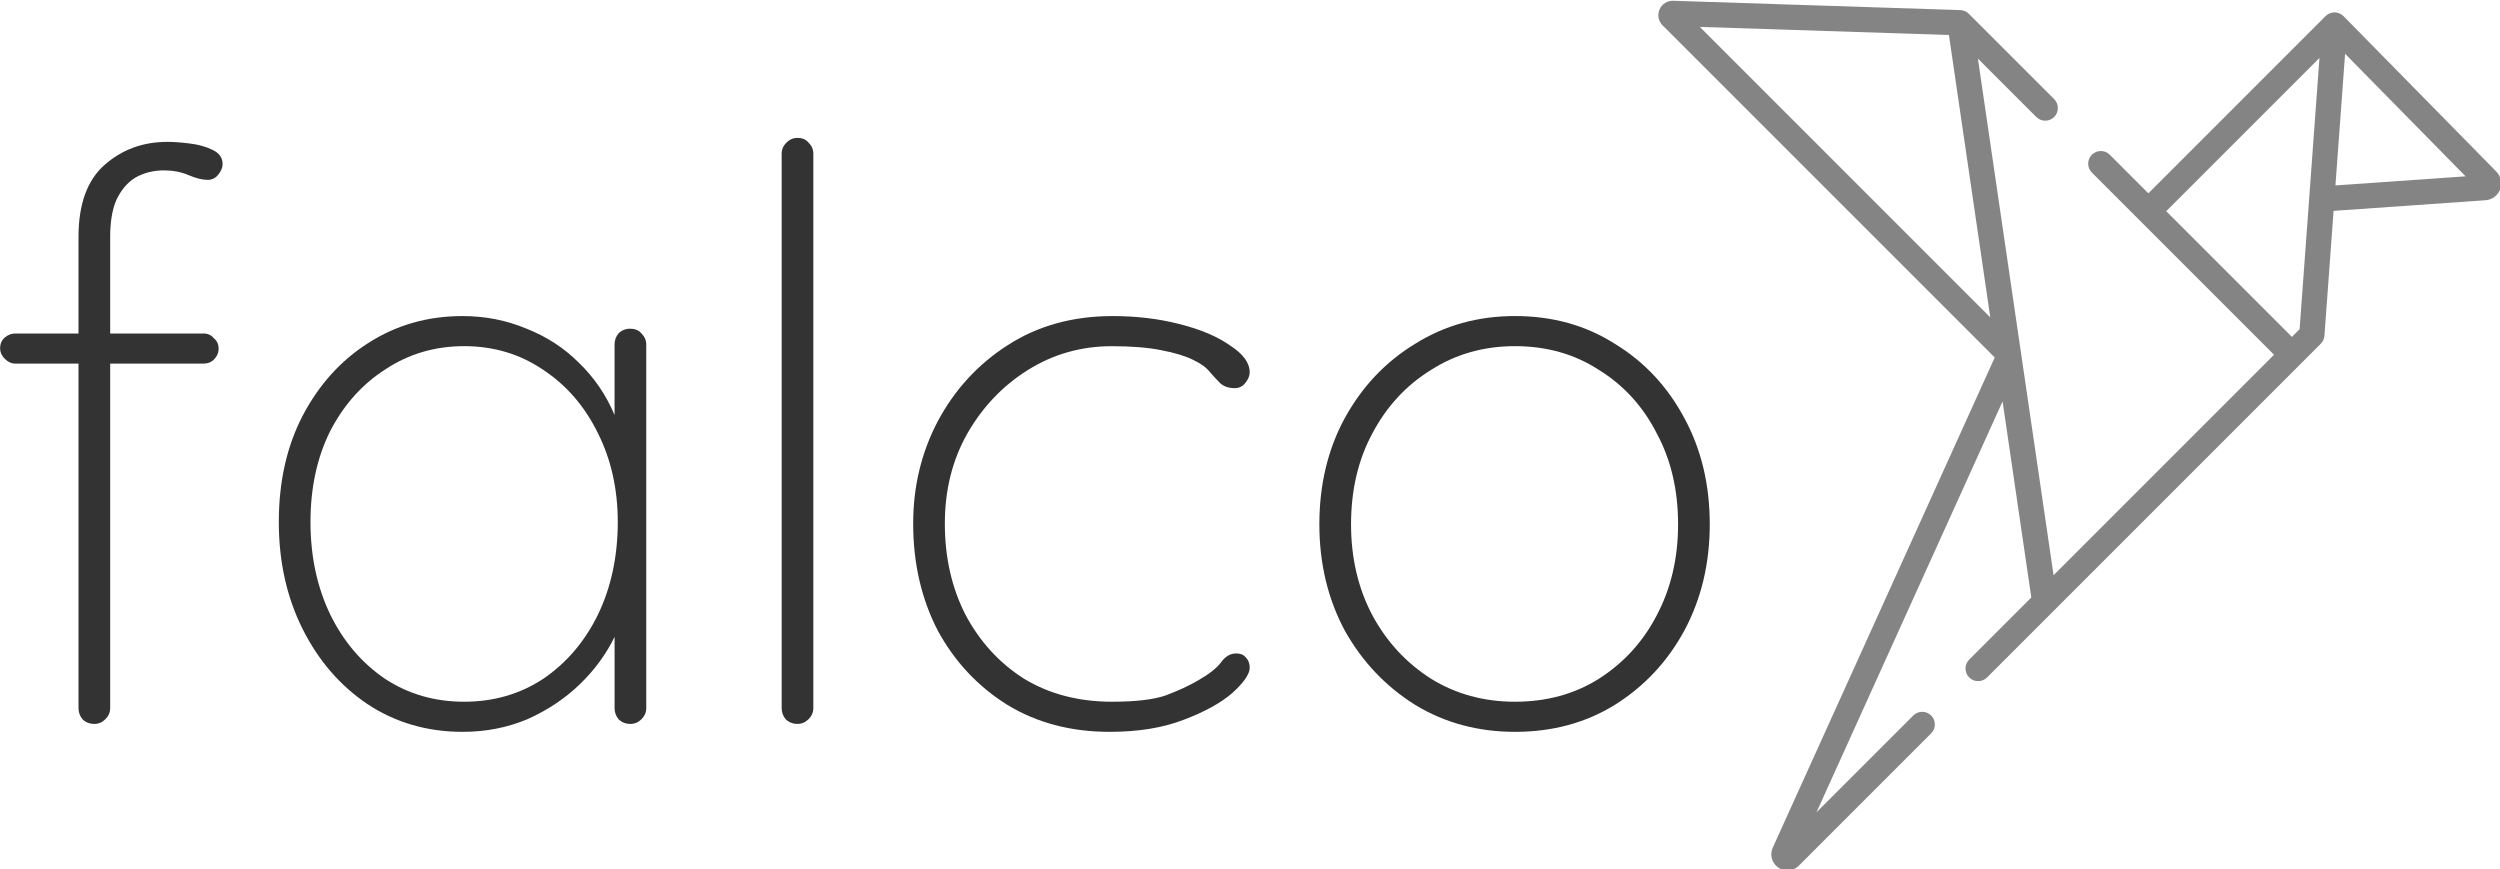 <svg xmlns="http://www.w3.org/2000/svg" xmlns:svg="http://www.w3.org/2000/svg" id="svg8" width="344.895" height="119.912" version="1.1" viewBox="0 0 91.253 31.727"><defs id="defs2"><rect id="rect1573" width="148.923" height="83.816" x="-32.928" y="70.345"/><rect id="rect1481" width="111.505" height="90.551" x="223.384" y="239.474"/><rect id="rect1226" width="85.687" height="74.461" x="86.809" y="77.829"/><rect id="rect994" width="119.363" height="40.411" x="37.418" y="193.45"/><marker style="overflow:visible" id="Arrow1Lend" orient="auto" refX="0" refY="0"><path style="fill:#000;fill-opacity:1;fill-rule:evenodd;stroke:none;stroke-width:1pt;stroke-opacity:1" id="path1819" d="M 0,0 5,-5 -12.5,0 5,5 Z" transform="matrix(-0.8,0,0,-0.8,-10,0)"/></marker><rect id="rect133" width="192.012" height="60.476" x="6.048" y="117.929"/><rect id="rect133-8" width="192.012" height="60.476" x="6.048" y="117.929"/><rect id="rect245" width="192.012" height="60.476" x="6.048" y="117.929"/><rect id="rect133-8-3" width="192.012" height="60.476" x="6.048" y="117.929"/><rect id="rect373" width="192.012" height="60.476" x="6.048" y="117.929"/><rect id="rect133-8-6" width="192.012" height="60.476" x="6.048" y="117.929"/><rect id="rect2171" width="192.012" height="60.476" x="6.048" y="117.929"/><rect id="rect133-8-3-5" width="192.012" height="60.476" x="6.048" y="117.929"/><rect id="rect2213" width="192.012" height="60.476" x="6.048" y="117.929"/><rect id="rect133-8-6-5" width="192.012" height="60.476" x="6.048" y="117.929"/><rect id="rect1007" width="192.012" height="60.476" x="6.048" y="117.929"/><rect id="rect133-8-3-4" width="192.012" height="60.476" x="6.048" y="117.929"/><rect id="rect1043" width="192.012" height="60.476" x="6.048" y="117.929"/><rect id="rect133-8-3-4-3" width="192.012" height="60.476" x="6.048" y="117.929"/><rect id="rect1124" width="192.012" height="60.476" x="6.048" y="117.929"/><rect id="rect133-8-3-4-7" width="192.012" height="60.476" x="6.048" y="117.929"/><rect id="rect1083" width="192.012" height="60.476" x="6.048" y="117.929"/><rect id="rect133-8-3-4-3-4" width="192.012" height="60.476" x="6.048" y="117.929"/><rect id="rect1086" width="192.012" height="60.476" x="6.048" y="117.929"/><rect id="rect994-1" width="119.363" height="40.411" x="37.418" y="193.45"/><rect id="rect1239" width="119.363" height="40.411" x="37.418" y="193.45"/><rect id="rect994-9" width="119.363" height="40.411" x="37.418" y="193.45"/><rect id="rect1326" width="119.363" height="40.411" x="37.418" y="193.45"/><rect id="rect994-1-2" width="119.363" height="40.411" x="37.418" y="193.45"/><rect id="rect1329" width="119.363" height="40.411" x="37.418" y="193.45"/><rect id="rect994-9-7" width="119.363" height="40.411" x="37.418" y="193.45"/><rect id="rect1494" width="119.363" height="40.411" x="37.418" y="193.45"/><rect id="rect994-9-7-3" width="119.363" height="40.411" x="37.418" y="193.45"/><rect id="rect1586" width="119.363" height="40.411" x="37.418" y="193.45"/><rect id="rect994-9-7-7" width="119.363" height="40.411" x="37.418" y="193.45"/><rect id="rect1101" width="119.363" height="40.411" x="37.418" y="193.45"/><rect id="rect994-9-7-7-0" width="119.363" height="40.411" x="37.418" y="193.45"/><rect id="rect1236" width="119.363" height="40.411" x="37.418" y="193.45"/><rect id="rect994-1-3" width="119.363" height="40.411" x="37.418" y="193.45"/><rect id="rect1370" width="119.363" height="40.411" x="37.418" y="193.45"/><rect id="rect994-1-3-9" width="119.363" height="40.411" x="37.418" y="193.45"/><rect id="rect1457" width="119.363" height="40.411" x="37.418" y="193.45"/><rect id="rect994-9-7-7-0-3" width="119.363" height="40.411" x="37.418" y="193.45"/><rect id="rect1544" width="119.363" height="40.411" x="37.418" y="193.45"/><rect id="rect994-1-3-1" width="119.363" height="40.411" x="37.418" y="193.45"/><rect id="rect1679" width="119.363" height="40.411" x="37.418" y="193.45"/><rect id="rect994-1-3-9-2" width="119.363" height="40.411" x="37.418" y="193.45"/><rect id="rect1782" width="119.363" height="40.411" x="37.418" y="193.45"/></defs><g id="layer1" transform="translate(-50.332,-141.946)"><g id="g594-3-1-0" transform="matrix(0.062,0,0,0.062,110.375,141.974)" style="fill:#333;fill-opacity:.6;stroke:none;stroke-width:.92;stroke-miterlimit:4;stroke-dasharray:none;stroke-opacity:1"><g id="g537-8-6-8" style="fill:#333;fill-opacity:.6;stroke:none;stroke-width:.92;stroke-miterlimit:4;stroke-dasharray:none;stroke-opacity:1"><g id="g535-4-6-4" style="fill:#333;fill-opacity:.6;stroke:none;stroke-width:.92;stroke-miterlimit:4;stroke-dasharray:none;stroke-opacity:1"><path id="path533-0-4-9" d="M 501.279,100.612 411.282,9.066 c -0.052,-0.053 -0.112,-0.094 -0.165,-0.145 -0.125,-0.12 -0.257,-0.232 -0.391,-0.343 -0.153,-0.127 -0.308,-0.25 -0.469,-0.364 -0.134,-0.095 -0.272,-0.183 -0.414,-0.269 -0.18,-0.11 -0.362,-0.211 -0.55,-0.305 -0.076,-0.038 -0.143,-0.087 -0.221,-0.122 -0.07,-0.032 -0.143,-0.049 -0.213,-0.078 -0.194,-0.082 -0.391,-0.152 -0.59,-0.217 -0.154,-0.05 -0.308,-0.099 -0.464,-0.139 -0.195,-0.049 -0.392,-0.085 -0.59,-0.119 -0.162,-0.027 -0.324,-0.057 -0.487,-0.074 -0.197,-0.02 -0.395,-0.023 -0.594,-0.028 -0.164,-0.003 -0.327,-0.012 -0.49,-0.004 -0.197,0.009 -0.394,0.036 -0.591,0.061 -0.165,0.021 -0.329,0.035 -0.492,0.066 -0.185,0.036 -0.368,0.092 -0.552,0.142 -0.171,0.047 -0.343,0.087 -0.511,0.147 -0.027,0.009 -0.054,0.013 -0.081,0.023 -0.153,0.056 -0.292,0.133 -0.439,0.199 -0.163,0.072 -0.328,0.136 -0.486,0.219 -0.196,0.104 -0.377,0.228 -0.562,0.348 -0.121,0.079 -0.248,0.147 -0.366,0.234 -0.296,0.219 -0.575,0.456 -0.834,0.714 -0.002,0.002 -0.005,0.004 -0.008,0.007 L 296.372,113.373 273.631,90.632 c -2.904,-2.902 -7.61,-2.902 -10.513,0 -2.903,2.904 -2.903,7.61 0,10.513 L 370.373,208.399 240.567,338.204 196.016,34.041 230.41,68.436 c 2.904,2.902 7.61,2.902 10.513,0 2.903,-2.904 2.903,-7.61 0,-10.513 L 190.666,7.666 C 190.642,7.642 190.613,7.624 190.589,7.6 190.341,7.359 190.079,7.132 189.8,6.928 189.762,6.9 189.723,6.876 189.685,6.849 189.395,6.645 189.094,6.457 188.777,6.295 188.768,6.291 188.759,6.287 188.75,6.283 188.437,6.125 188.109,5.993 187.773,5.88 187.74,5.869 187.708,5.856 187.675,5.845 c -0.32,-0.102 -0.649,-0.18 -0.986,-0.238 -0.059,-0.01 -0.118,-0.021 -0.178,-0.03 -0.283,-0.042 -0.569,-0.075 -0.86,-0.084 L 16.653,0.005 C 13.145,-0.113 9.987,1.896 8.593,5.11 7.2,8.325 7.9,12.004 10.378,14.482 L 205.927,210.031 75.236,498.606 c -1.892,4.175 -0.529,9.098 3.24,11.707 1.635,1.132 3.519,1.687 5.393,1.687 2.444,0 4.87,-0.944 6.706,-2.778 l 77.917,-77.917 c 2.903,-2.904 2.903,-7.61 0,-10.513 -2.904,-2.902 -7.61,-2.902 -10.513,0 l -56.992,56.993 109.563,-241.926 16.911,115.452 -36.568,36.567 c -2.903,2.904 -2.903,7.61 0,10.513 2.904,2.902 7.61,2.901 10.513,0 L 397.884,201.912 c 1.261,-1.261 2.027,-2.934 2.156,-4.713 l 5.382,-73.504 89.49,-6.27 c 3.84,-0.269 7.202,-2.769 8.565,-6.37 1.363,-3.599 0.499,-7.698 -2.198,-10.443 z M 32.311,15.388 l 146.645,4.763 24.348,166.23 z m 353.105,177.967 -4.53,4.531 -74.001,-74.001 90.223,-90.223 c 0,0.002 -11.692,159.691 -11.692,159.693 z m 21.104,-84.639 5.675,-77.513 70.926,72.146 z" style="fill:#333;fill-opacity:.6;stroke:none;stroke-width:.92;stroke-miterlimit:4;stroke-dasharray:none;stroke-opacity:1"/></g></g></g><g id="text992-6-9-6" aria-label="falco" transform="matrix(1.138,0,0,1.138,6.943,-78.513)" style="font-size:10.583px;line-height:1.25;font-family:Quicksand;-inkscape-font-specification:Quicksand;white-space:pre;shape-inside:url(#rect994-1-3-9);fill:#333;fill-opacity:1"><path style="font-style:normal;font-variant:normal;font-weight:300;font-stretch:normal;font-size:25.4px;font-family:Quicksand;-inkscape-font-specification:'Quicksand Light';fill:#333;fill-opacity:1" id="path939" d="m 43.489,198.275 q 0.305,0 0.711,0.051 0.432,0.051 0.737,0.203 0.33,0.152 0.33,0.457 0,0.178 -0.152,0.356 -0.127,0.152 -0.33,0.152 -0.254,0 -0.61,-0.152 -0.356,-0.152 -0.787,-0.152 -0.508,0 -0.914,0.229 -0.381,0.229 -0.61,0.711 -0.203,0.457 -0.203,1.194 v 15.113 q 0,0.203 -0.152,0.356 -0.152,0.152 -0.356,0.152 -0.229,0 -0.381,-0.152 -0.127,-0.152 -0.127,-0.356 v -15.113 q 0,-1.575 0.838,-2.311 0.838,-0.737 2.007,-0.737 z m 1.168,6.147 q 0.203,0 0.33,0.152 0.152,0.127 0.152,0.33 0,0.203 -0.152,0.356 -0.127,0.127 -0.33,0.127 h -6.045 q -0.178,0 -0.33,-0.152 -0.152,-0.152 -0.152,-0.33 0,-0.229 0.152,-0.356 0.152,-0.127 0.33,-0.127 z"/><path style="font-style:normal;font-variant:normal;font-weight:300;font-stretch:normal;font-size:25.4px;font-family:Quicksand;-inkscape-font-specification:'Quicksand Light';fill:#333;fill-opacity:1" id="path941" d="m 58.348,204.27 q 0.229,0 0.356,0.152 0.152,0.152 0.152,0.356 v 11.659 q 0,0.203 -0.152,0.356 -0.152,0.152 -0.356,0.152 -0.229,0 -0.381,-0.152 -0.127,-0.152 -0.127,-0.356 v -3.607 l 0.406,-0.33 q 0,0.813 -0.406,1.651 -0.406,0.838 -1.118,1.524 -0.711,0.686 -1.676,1.118 -0.965,0.406 -2.083,0.406 -1.702,0 -3.048,-0.889 -1.321,-0.889 -2.083,-2.413 -0.762,-1.524 -0.762,-3.429 0,-1.93 0.762,-3.404 0.787,-1.499 2.108,-2.337 1.346,-0.864 3.023,-0.864 1.092,0 2.057,0.406 0.965,0.381 1.676,1.092 0.737,0.711 1.143,1.676 0.406,0.94 0.406,2.057 l -0.406,-0.635 v -3.683 q 0,-0.203 0.127,-0.356 0.152,-0.152 0.381,-0.152 z m -5.334,11.963 q 1.422,0 2.54,-0.737 1.118,-0.762 1.753,-2.057 0.635,-1.321 0.635,-2.972 0,-1.575 -0.635,-2.845 -0.635,-1.295 -1.753,-2.032 -1.118,-0.762 -2.54,-0.762 -1.397,0 -2.515,0.737 -1.118,0.711 -1.778,1.981 -0.635,1.27 -0.635,2.921 0,1.651 0.635,2.972 0.635,1.295 1.753,2.057 1.118,0.737 2.54,0.737 z"/><path style="font-style:normal;font-variant:normal;font-weight:300;font-stretch:normal;font-size:25.4px;font-family:Quicksand;-inkscape-font-specification:'Quicksand Light';fill:#333;fill-opacity:1" id="path943" d="m 64.215,216.436 q 0,0.203 -0.152,0.356 -0.152,0.152 -0.356,0.152 -0.229,0 -0.381,-0.152 -0.127,-0.152 -0.127,-0.356 v -17.78 q 0,-0.203 0.152,-0.356 0.152,-0.152 0.356,-0.152 0.229,0 0.356,0.152 0.152,0.152 0.152,0.356 z"/><path style="font-style:normal;font-variant:normal;font-weight:300;font-stretch:normal;font-size:25.4px;font-family:Quicksand;-inkscape-font-specification:'Quicksand Light';fill:#333;fill-opacity:1" id="path945" d="m 73.816,203.863 q 1.143,0 2.134,0.254 1.016,0.254 1.626,0.686 0.635,0.406 0.635,0.864 0,0.178 -0.152,0.356 -0.127,0.152 -0.33,0.152 -0.279,0 -0.457,-0.152 -0.152,-0.152 -0.33,-0.356 -0.178,-0.229 -0.559,-0.406 -0.356,-0.178 -1.016,-0.305 -0.635,-0.127 -1.575,-0.127 -1.473,0 -2.692,0.762 -1.219,0.762 -1.956,2.057 -0.711,1.27 -0.711,2.87 0,1.626 0.66,2.921 0.686,1.295 1.88,2.057 1.219,0.737 2.819,0.737 1.143,0 1.727,-0.203 0.61,-0.229 1.041,-0.483 0.533,-0.305 0.737,-0.584 0.203,-0.279 0.483,-0.279 0.203,0 0.305,0.127 0.127,0.127 0.127,0.33 0,0.305 -0.559,0.813 -0.559,0.483 -1.575,0.864 -0.991,0.381 -2.362,0.381 -1.854,0 -3.277,-0.864 -1.422,-0.889 -2.235,-2.388 -0.787,-1.524 -0.787,-3.429 0,-1.778 0.787,-3.277 0.813,-1.524 2.235,-2.438 1.448,-0.94 3.378,-0.94 z"/><path style="font-style:normal;font-variant:normal;font-weight:300;font-stretch:normal;font-size:25.4px;font-family:Quicksand;-inkscape-font-specification:'Quicksand Light';fill:#333;fill-opacity:1" id="path947" d="m 92.968,210.543 q 0,1.88 -0.813,3.404 -0.813,1.499 -2.235,2.388 -1.397,0.864 -3.2,0.864 -1.778,0 -3.2,-0.864 -1.422,-0.889 -2.261,-2.388 -0.813,-1.524 -0.813,-3.404 0,-1.905 0.813,-3.404 0.838,-1.524 2.261,-2.388 1.422,-0.889 3.2,-0.889 1.803,0 3.2,0.889 1.422,0.864 2.235,2.388 0.813,1.499 0.813,3.404 z m -1.016,0 q 0,-1.651 -0.686,-2.921 -0.66,-1.295 -1.854,-2.032 -1.168,-0.762 -2.692,-0.762 -1.499,0 -2.692,0.762 -1.194,0.737 -1.88,2.032 -0.686,1.27 -0.686,2.921 0,1.626 0.686,2.921 0.686,1.27 1.88,2.032 1.194,0.737 2.692,0.737 1.524,0 2.692,-0.737 1.194,-0.762 1.854,-2.032 0.686,-1.295 0.686,-2.921 z"/></g></g></svg>